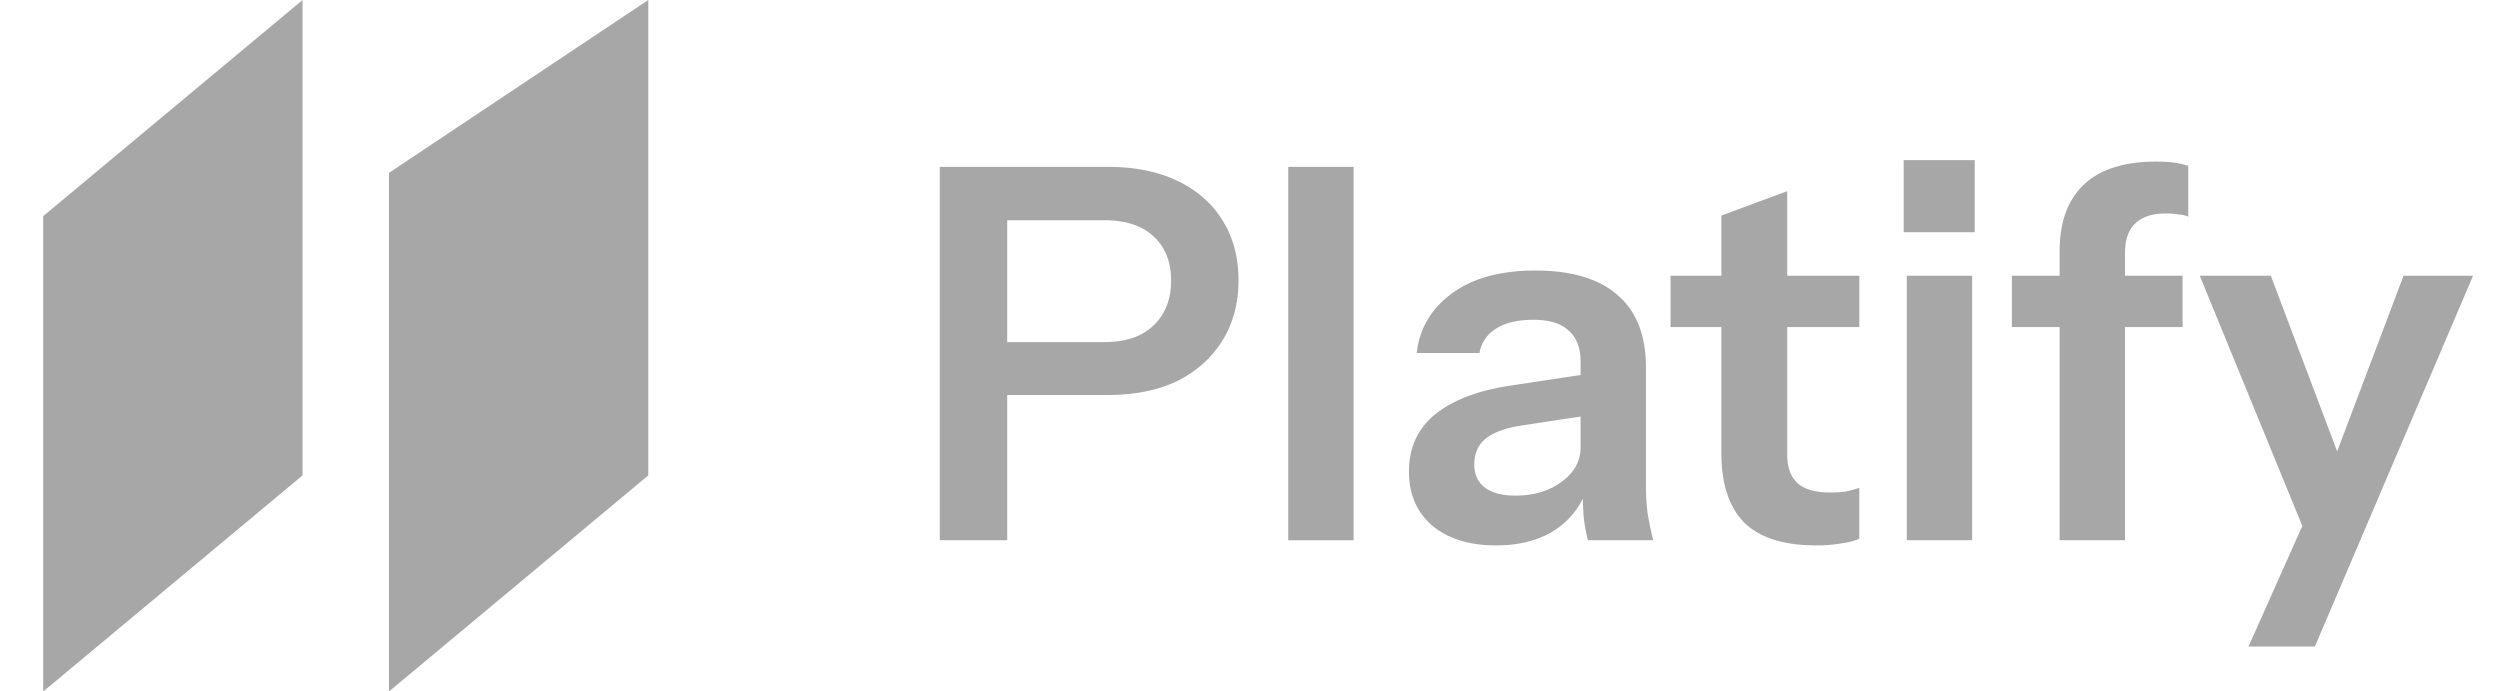<svg xmlns="http://www.w3.org/2000/svg" width="94" height="26" fill="none"><path fill="#A7A7A7" d="m84.544 24.31 2.574-5.772.448-.741 2.808-7.43h2.613L87.04 24.31h-2.496zm2.203-4.095-4.036-9.848h2.671l3.374 8.931-2.009.917zm-9.305.097V9.451c0-1.092.3-1.924.897-2.496.611-.585 1.521-.878 2.73-.878.273 0 .5.013.683.04.182.025.357.064.526.116v1.911a1.172 1.172 0 0 0-.35-.078 2.743 2.743 0 0 0-.488-.039c-.52 0-.91.13-1.17.39-.247.247-.37.611-.37 1.092v10.803h-2.458zm-1.794-8.014v-1.93h6.416v1.93h-6.416zm-3.953 8.014v-9.945h2.457v9.945h-2.457zM71.578 8.73V6.02h2.672v2.71h-2.672zm-3.286 11.777c-1.222 0-2.126-.286-2.71-.858-.572-.585-.858-1.456-.858-2.613V8.105l2.476-.917v9.907c0 .48.13.838.39 1.072.26.234.67.351 1.228.351.222 0 .416-.013.585-.039a4.76 4.76 0 0 0 .507-.136v1.91c-.156.078-.376.137-.662.176a5.362 5.362 0 0 1-.956.078zm-5.48-8.21v-1.93h7.099v1.93h-7.099zm-3.108 8.015a7.262 7.262 0 0 1-.156-.858 13.916 13.916 0 0 1-.039-1.131h-.078v-4.72c0-.52-.15-.91-.448-1.17-.286-.272-.728-.409-1.326-.409-.585 0-1.053.11-1.404.332a1.323 1.323 0 0 0-.624.916h-2.36c.104-.923.546-1.67 1.326-2.242.78-.572 1.827-.858 3.14-.858 1.365 0 2.398.312 3.1.936.702.61 1.053 1.514 1.053 2.71v4.505c0 .312.02.63.059.955.052.325.123.67.214 1.034h-2.457zm-3.451.195c-1.001 0-1.8-.247-2.399-.741-.585-.507-.877-1.183-.877-2.028 0-.91.331-1.632.994-2.165.663-.533 1.6-.89 2.808-1.072l3.1-.468v1.56l-2.69.41c-.585.09-1.027.253-1.326.487-.286.234-.43.559-.43.975 0 .377.137.67.41.877.273.195.65.293 1.131.293.702 0 1.287-.176 1.755-.527.468-.35.702-.78.702-1.287l.273 1.502c-.26.715-.689 1.26-1.287 1.638-.585.364-1.306.546-2.164.546zm-7.815-.194V6.273h2.456v14.04h-2.456zm-13.102 0V6.273h6.298c1.027 0 1.905.175 2.633.526.74.351 1.306.845 1.696 1.482.403.637.605 1.391.605 2.262 0 .858-.202 1.612-.605 2.262-.403.65-.968 1.157-1.696 1.521-.728.351-1.606.526-2.633.526h-4.329v-1.989h4.212c.806 0 1.424-.207 1.853-.623.442-.417.663-.982.663-1.697 0-.702-.221-1.255-.663-1.658-.43-.403-1.047-.604-1.853-.604h-3.646v12.031h-2.535z"/><g fill="#A7A7A7" clip-path="url(#a)"><path d="M14.625 6.5V26l9.75-8.125V0l-9.75 6.5zM11.375 0v17.875L1.625 26V8.125L11.375 0z"/></g><defs><clipPath id="a"><path fill="#fff" d="M0 0h26v26H0z"/></clipPath></defs></svg>